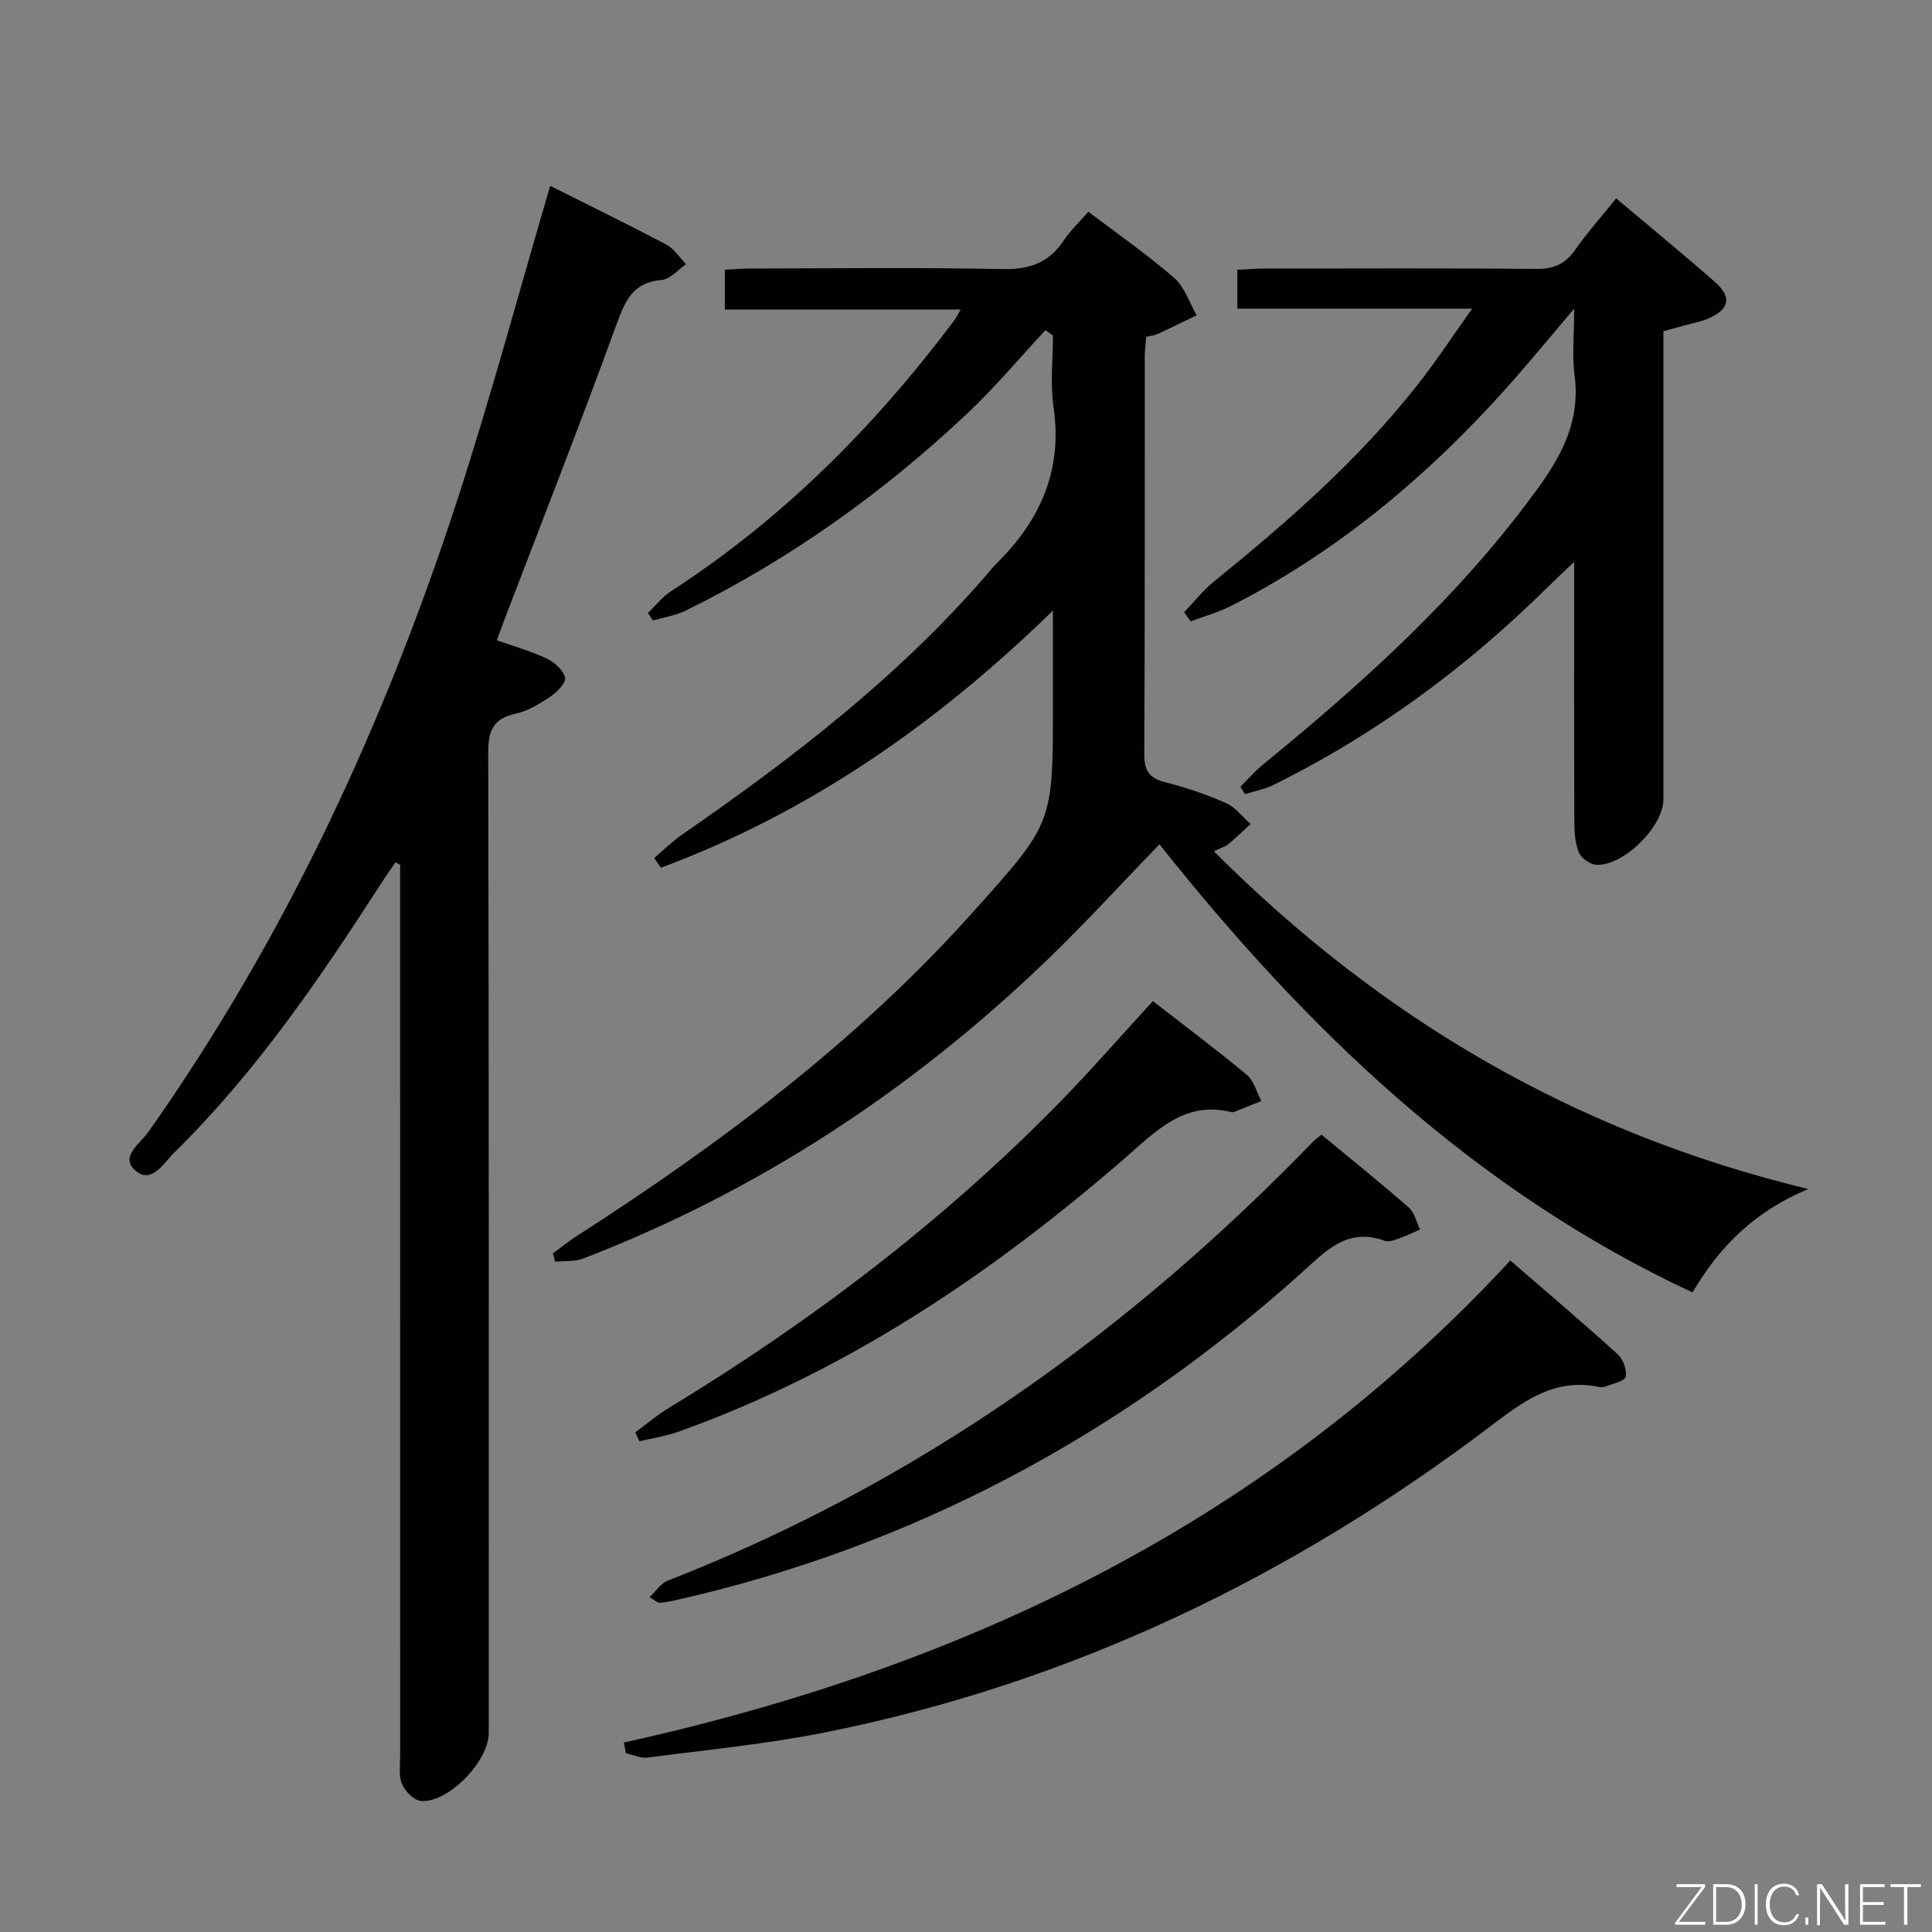 <svg enable-background="new 0 0 400 400" viewBox="0 0 400 400" xmlns="http://www.w3.org/2000/svg"><rect x="0" y="0" width="400" height="400" fill="#808080" stroke="none"/><path d="m135.43 177.66c1.93-1.64 3.74-3.45 5.81-4.88 22.78-15.75 44.65-32.56 62.89-53.63.76-.88 1.49-1.8 2.32-2.62 8.99-8.91 13.59-19.28 11.67-32.26-.71-4.84-.12-9.87-.12-14.81-.52-.37-1.03-.74-1.55-1.11-5.37 5.77-10.45 11.86-16.18 17.25-17.42 16.41-36.74 30.22-58.26 40.8-2.11 1.04-4.54 1.4-6.82 2.07-.35-.52-.69-1.05-1.04-1.57 1.6-1.53 3.01-3.36 4.84-4.54 23.07-14.94 42.1-34.08 58.53-55.96.38-.5.65-1.08 1.38-2.32-16.56 0-32.58 0-48.83 0 0-3.01 0-5.42 0-8.25 1.98-.09 3.75-.24 5.53-.24 17.33-.02 34.66-.24 51.98.12 5.55.12 9.56-1.29 12.63-5.89 1.37-2.05 3.22-3.79 5.12-5.98 6.04 4.58 12.16 8.83 17.76 13.68 2.17 1.88 3.15 5.13 4.67 7.76-2.71 1.3-5.4 2.63-8.13 3.89-.58.27-1.27.32-2.32.56-.1 1.38-.3 2.81-.3 4.24-.02 27.33.05 54.65-.1 81.98-.02 3.37.78 5.09 4.2 5.96 4.34 1.1 8.63 2.56 12.73 4.36 1.95.86 3.4 2.85 5.08 4.33-1.53 1.4-3.02 2.85-4.61 4.18-.6.5-1.45.72-3 1.46 34.56 34.57 74.66 58.25 123.07 69.93-11.13 4.66-18.39 11.91-23.96 21.41-45.25-21.09-79.87-54.39-110.37-92.78-7.96 8.23-15.44 16.44-23.43 24.12-27.91 26.82-59.7 47.71-95.91 61.66-1.75.67-3.84.45-5.78.65-.15-.57-.3-1.15-.45-1.72 1.54-1.13 3.01-2.36 4.61-3.39 30.06-19.32 58.49-40.59 82.46-67.4 16.3-18.22 16.45-18.09 16.45-42.34 0-6.25 0-12.51 0-19.97-24.24 23.63-50.55 41.85-81.16 53.24-.47-.65-.94-1.32-1.41-1.99z" fill="#010103"/><path d="m113.91 38.48c8.03 4.03 16.11 7.97 24.05 12.16 1.62.86 2.73 2.68 4.08 4.06-1.68 1.14-3.29 3.12-5.05 3.26-5.81.48-7.48 4.08-9.26 8.96-7.44 20.45-15.4 40.71-23.16 61.04-.53 1.38-1.03 2.76-1.71 4.6 3.6 1.28 7.1 2.25 10.34 3.79 1.6.76 3.45 2.42 3.79 3.97.23 1.08-1.71 3.01-3.1 3.95-2.19 1.47-4.61 2.93-7.13 3.49-4.65 1.02-5.69 3.48-5.68 8.06.16 67.66.11 135.32.11 202.97 0 5.83-8.28 14.47-13.99 14.09-1.44-.1-3.31-1.98-3.96-3.49-.73-1.72-.39-3.93-.39-5.92-.01-59.66-.01-119.32-.01-178.98 0-1.81 0-3.62 0-5.43-.32-.18-.63-.36-.95-.53-1.02 1.5-2.08 2.98-3.06 4.5-12.73 19.75-25.96 39.12-42.82 55.67-2.16 2.12-4.63 6.62-8.04 3.59-3.19-2.84 1.08-5.55 2.72-7.89 28.43-40.29 48.89-84.5 64.09-131.19 6.91-21.26 12.71-42.9 19.13-64.73z" fill="#010103"/><path d="m304.8 63.9c-17.2 0-32.8 0-48.63 0 0-2.81 0-5.23 0-8.05 1.95-.09 3.73-.24 5.5-.25 18.83-.02 37.66-.1 56.49.07 3.55.03 5.91-1.03 7.93-3.91 2.56-3.63 5.53-6.98 8.52-10.69 6.99 5.9 13.81 11.48 20.43 17.29 3.54 3.11 3.05 5.61-1.2 7.53-1.49.67-3.16.95-4.75 1.4-1.43.4-2.86.78-4.7 1.29v5.95 90.99c0 5.62-8.32 13.88-13.94 13.52-1.28-.08-3.08-1.37-3.56-2.55-.79-1.91-.93-4.19-.94-6.32-.07-17.47-.04-34.94-.04-53.82-2.28 2.16-3.76 3.52-5.2 4.94-16.92 16.77-35.83 30.77-57.24 41.3-1.78.87-3.81 1.22-5.73 1.82-.31-.51-.62-1.02-.93-1.52 1.55-1.53 2.98-3.21 4.66-4.58 21.07-17.21 41.17-35.35 57.21-57.6 5.05-7.01 8.49-14.06 7.32-22.99-.54-4.08-.09-8.28-.09-13.81-3.36 3.98-5.95 7.05-8.54 10.12-17.66 20.95-37.84 38.85-62.41 51.38-2.67 1.36-5.62 2.17-8.45 3.23-.45-.62-.89-1.25-1.34-1.87 2.01-2.11 3.82-4.46 6.06-6.28 15.29-12.39 30.08-25.3 42.29-40.86 3.69-4.67 6.96-9.66 11.28-15.73z" fill="#010103"/><path d="m129.16 360.77c70.71-15.61 133.48-45.69 183.54-99.8 7.5 6.5 14.95 12.82 22.19 19.38 1.14 1.03 1.98 3.26 1.7 4.69-.18.91-2.66 1.41-4.14 2.01-.44.18-1.01.19-1.48.09-8.89-1.83-15.21 2.7-21.89 7.78-41.31 31.37-87.02 53.49-138.08 63.72-12.18 2.44-24.61 3.64-36.94 5.25-1.43.19-2.98-.58-4.48-.9-.14-.73-.28-1.47-.42-2.22z" fill="#010103"/><path d="m273.6 234.92c6.08 5.03 12.17 9.92 18.05 15.06 1.2 1.05 1.6 3.03 2.37 4.58-1.45.62-2.88 1.31-4.36 1.84-.93.33-2.1.82-2.9.52-7.97-2.96-12.49 2.32-17.58 6.87-37.37 33.4-80.19 56.42-129.24 67.5-1.12.25-2.26.48-3.39.55-.4.03-.83-.44-2.07-1.16 1.39-1.31 2.36-2.88 3.73-3.41 51.54-20.11 95.45-51.41 133.73-90.99.45-.47 1.01-.83 1.66-1.36z" fill="#010103"/><path d="m131.54 296.55c2.26-1.67 4.41-3.52 6.8-4.97 29.28-17.77 56.4-38.3 80.45-62.74 6.76-6.87 13.08-14.16 19.9-21.57 6.47 5.03 13.1 9.99 19.46 15.27 1.47 1.23 2.02 3.58 2.99 5.41-1.87.76-3.74 1.52-5.62 2.27-.15.06-.34.09-.49.05-9.7-2.44-15.52 3.77-21.95 9.35-27.69 24.05-57.76 44.31-92.56 56.78-2.61.94-5.41 1.35-8.13 2-.28-.61-.56-1.23-.85-1.85z" fill="#010103"/><g fill="#fbfcfa"><path d="m346.9 398 5.4-7.3h-5.2v-.6h5.9v.6l-5.4 7.2h5.5l-.1.6h-6.2v-.5z"/><path d="m354.7 390.1h2.8c2.3 0 3.9 1.6 3.9 4.1s-1.6 4.3-3.9 4.3h-2.8zm.6 7.8h2c2.2 0 3.3-1.6 3.3-3.6 0-1.8-1-3.6-3.3-3.6h-2z"/><path d="m363.9 390.1v8.4h-.6v-8.4h1.6z"/><path d="m372.5 396.3c-.4 1.3-1.4 2.3-3.2 2.3-2.4 0-3.7-1.9-3.7-4.3 0-2.3 1.2-4.3 3.7-4.3 1.8 0 2.9 1 3.2 2.4h-.6c-.4-1.1-1.1-1.8-2.5-1.8-2.1 0-3 1.9-3 3.7s.9 3.7 3 3.7c1.4 0 2.1-.7 2.5-1.7z"/><path d="m373.8 398.5v-1.5h.6v1.5z"/><path d="m376.2 398.5v-8.4h1c1.3 2 4.4 6.7 4.9 7.6-.1-1.2-.1-2.4-.1-3.8v-3.8h.7v8.4h-.9c-1.2-1.9-4.4-6.8-5-7.7.1 1.1 0 2.3 0 3.9v3.9h-.6z"/><path d="m390 394.4h-4.3v3.5h4.7l-.1.6h-5.2v-8.4h5.1v.6h-4.5v3.1h4.3z"/><path d="m394.2 390.7h-2.8v-.6h6.3v.6h-2.8v7.8h-.7z"/></g></svg>
